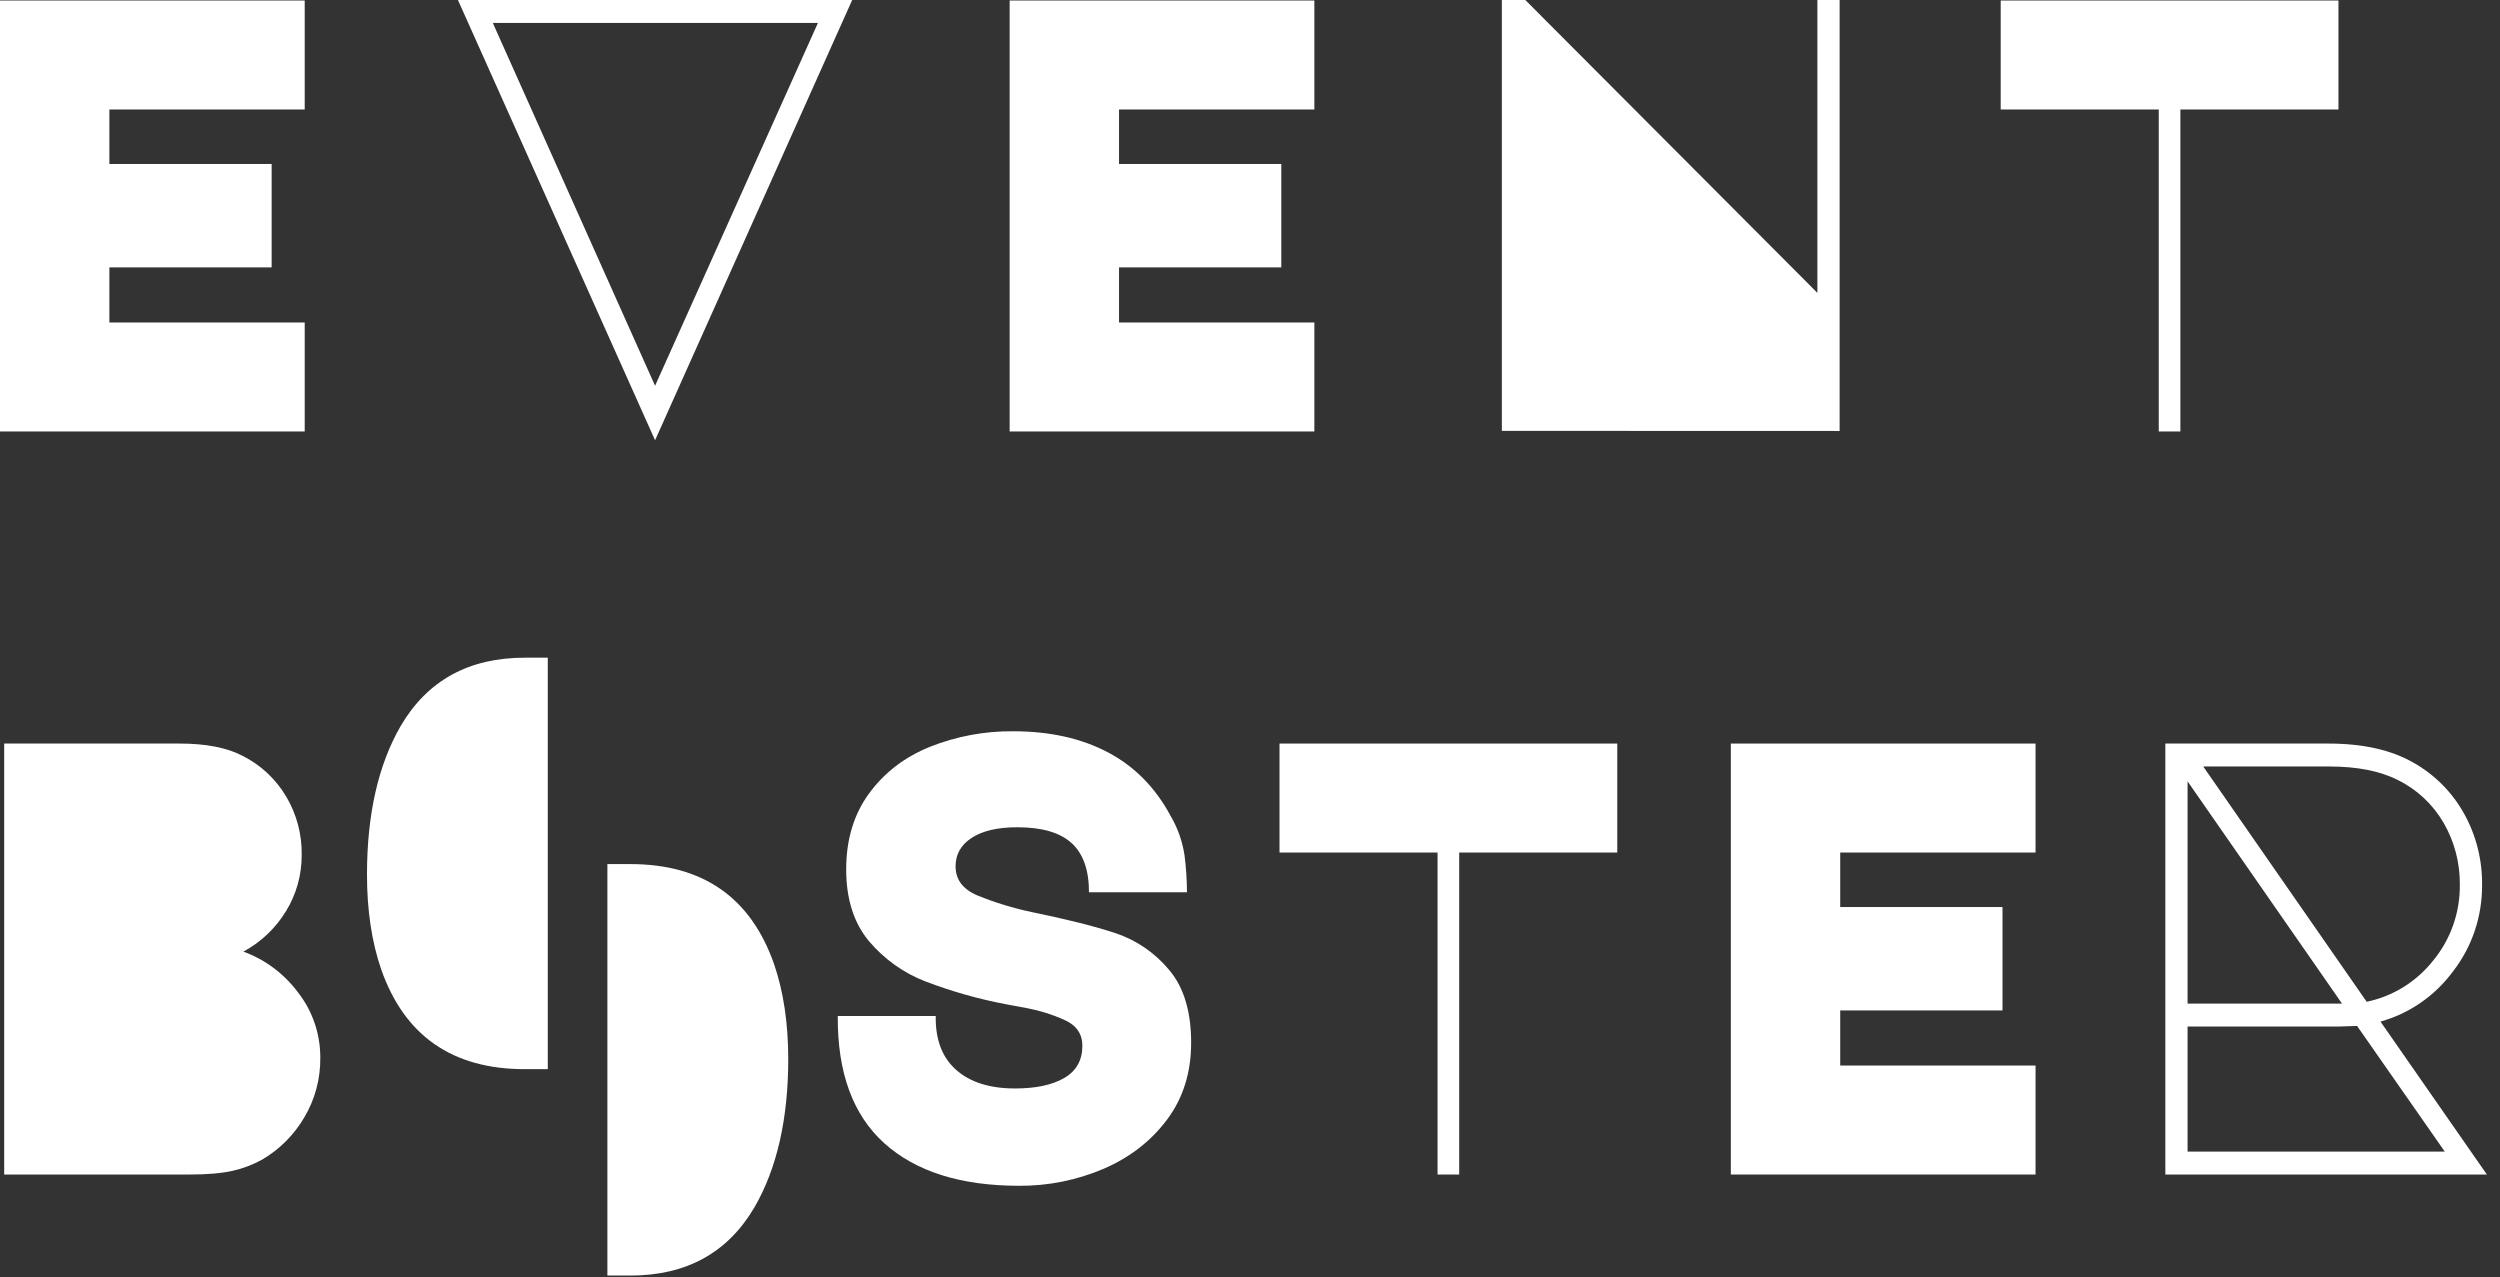 <svg width="137" height="70" viewBox="0 0 137 70" fill="none" xmlns="http://www.w3.org/2000/svg">
<rect x="0" y="0" width="137" height="70" fill="#333333" stroke="none"/>
<path d="M42.42 52.836C41.143 49.181 38.517 47.353 34.54 47.352H33.285V69.901H34.54C37.614 69.901 39.882 68.653 41.346 66.156C42.579 64.025 43.196 61.313 43.196 58.021C43.193 56.063 42.934 54.335 42.42 52.836Z" fill="white"/>
<path d="M20.884 53.107C22.162 56.762 24.788 58.59 28.763 58.59H30.018V36.041H28.763C25.689 36.041 23.42 37.289 21.956 39.786C20.727 41.916 20.112 44.628 20.111 47.921C20.111 49.877 20.369 51.605 20.884 53.107Z" fill="white"/>
<path d="M0 0.028H16.698V6H5.994V8.986H14.886V14.653H5.994V17.673H16.698V23.645H0V0.028Z" fill="white"/>
<path d="M25.095 0H46.7L35.898 24.126L25.095 0ZM35.898 21.14L44.823 1.256H27.005L35.898 21.14Z" fill="white"/>
<path d="M55.329 0.028H72.027V6H61.323V8.986H70.215V14.653H61.323V17.673H72.027V23.645H55.329V0.028Z" fill="white"/>
<path d="M82.302 23.611V0H83.587L99.593 16.05V0H100.811V23.617L82.302 23.611Z" fill="white"/>
<path d="M118.3 23.645V6H109.638V0.028H128.147V6H119.485V23.645H118.3Z" fill="white"/>
<path d="M9.846 40.747C11.295 40.747 12.448 40.974 13.304 41.426C14.288 41.92 15.115 42.694 15.686 43.656C16.258 44.618 16.552 45.728 16.532 46.855C16.538 47.942 16.241 49.008 15.676 49.926C15.101 50.868 14.294 51.635 13.337 52.149C14.526 52.581 15.567 53.358 16.334 54.388C17.131 55.407 17.561 56.677 17.553 57.985C17.561 59.128 17.259 60.251 16.68 61.226C16.114 62.194 15.314 62.995 14.358 63.55C13.851 63.831 13.308 64.036 12.745 64.161C12.152 64.296 11.361 64.364 10.373 64.364H0.229V40.747H9.846Z" fill="white"/>
<path d="M48.462 62.651C46.739 61.101 45.888 58.777 45.91 55.678H51.278C51.256 56.967 51.629 57.951 52.398 58.63C53.166 59.309 54.242 59.648 55.625 59.648C56.767 59.648 57.667 59.456 58.326 59.071C58.985 58.686 59.314 58.098 59.314 57.306C59.314 56.65 58.979 56.175 58.309 55.881C57.67 55.597 57.002 55.386 56.317 55.254C55.658 55.129 55.252 55.054 55.098 55.027C53.606 54.743 52.141 54.327 50.718 53.783C49.524 53.326 48.459 52.567 47.622 51.578C46.788 50.582 46.371 49.27 46.371 47.641C46.371 46.013 46.788 44.627 47.622 43.485C48.457 42.342 49.571 41.488 50.965 40.923C52.42 40.346 53.968 40.058 55.527 40.074C57.525 40.074 59.254 40.459 60.714 41.228C62.174 41.997 63.321 43.162 64.155 44.723C64.543 45.383 64.8 46.115 64.913 46.878C64.999 47.547 65.043 48.222 65.045 48.897H59.676C59.676 47.675 59.358 46.776 58.721 46.199C58.084 45.622 57.096 45.334 55.757 45.334C54.681 45.334 53.847 45.526 53.254 45.911C52.661 46.295 52.365 46.816 52.365 47.472C52.365 48.196 52.76 48.727 53.55 49.066C54.522 49.462 55.524 49.769 56.547 49.983C58.524 50.39 60.066 50.78 61.175 51.153C62.293 51.533 63.289 52.219 64.057 53.138C64.869 54.089 65.275 55.423 65.275 57.142C65.275 58.771 64.836 60.174 63.958 61.35C63.08 62.526 61.921 63.426 60.483 64.048C59.006 64.678 57.421 64.995 55.823 64.981C52.639 64.977 50.186 64.2 48.462 62.651Z" fill="white"/>
<path d="M78.778 64.364V46.719H70.117V40.747H88.626V46.719H79.964V64.364H78.778Z" fill="white"/>
<path d="M94.85 40.747H111.548V46.719H100.844V49.706H109.737V55.372H100.844V58.392H111.548V64.364H94.85V40.747Z" fill="white"/>
<path d="M136.281 64.364H118.661V40.747H127.586C129.496 40.747 131.055 41.098 132.263 41.799C133.417 42.446 134.374 43.409 135.029 44.582C135.691 45.768 136.032 47.116 136.017 48.484C136.033 50.202 135.475 51.873 134.436 53.218C133.441 54.568 132.04 55.541 130.451 55.983L136.281 64.364ZM119.879 42.817V54.999H128.344L119.879 42.817ZM119.879 63.109H133.975L129.167 56.221L128.146 56.255H119.879V63.109ZM120.736 42.003L129.694 54.897C131.132 54.601 132.425 53.797 133.35 52.624C134.3 51.468 134.815 49.999 134.799 48.484C134.812 47.29 134.504 46.116 133.91 45.091C133.317 44.073 132.447 43.259 131.407 42.749C130.44 42.252 129.178 42.003 127.619 42.003H120.736Z" fill="white"/>
</svg>
